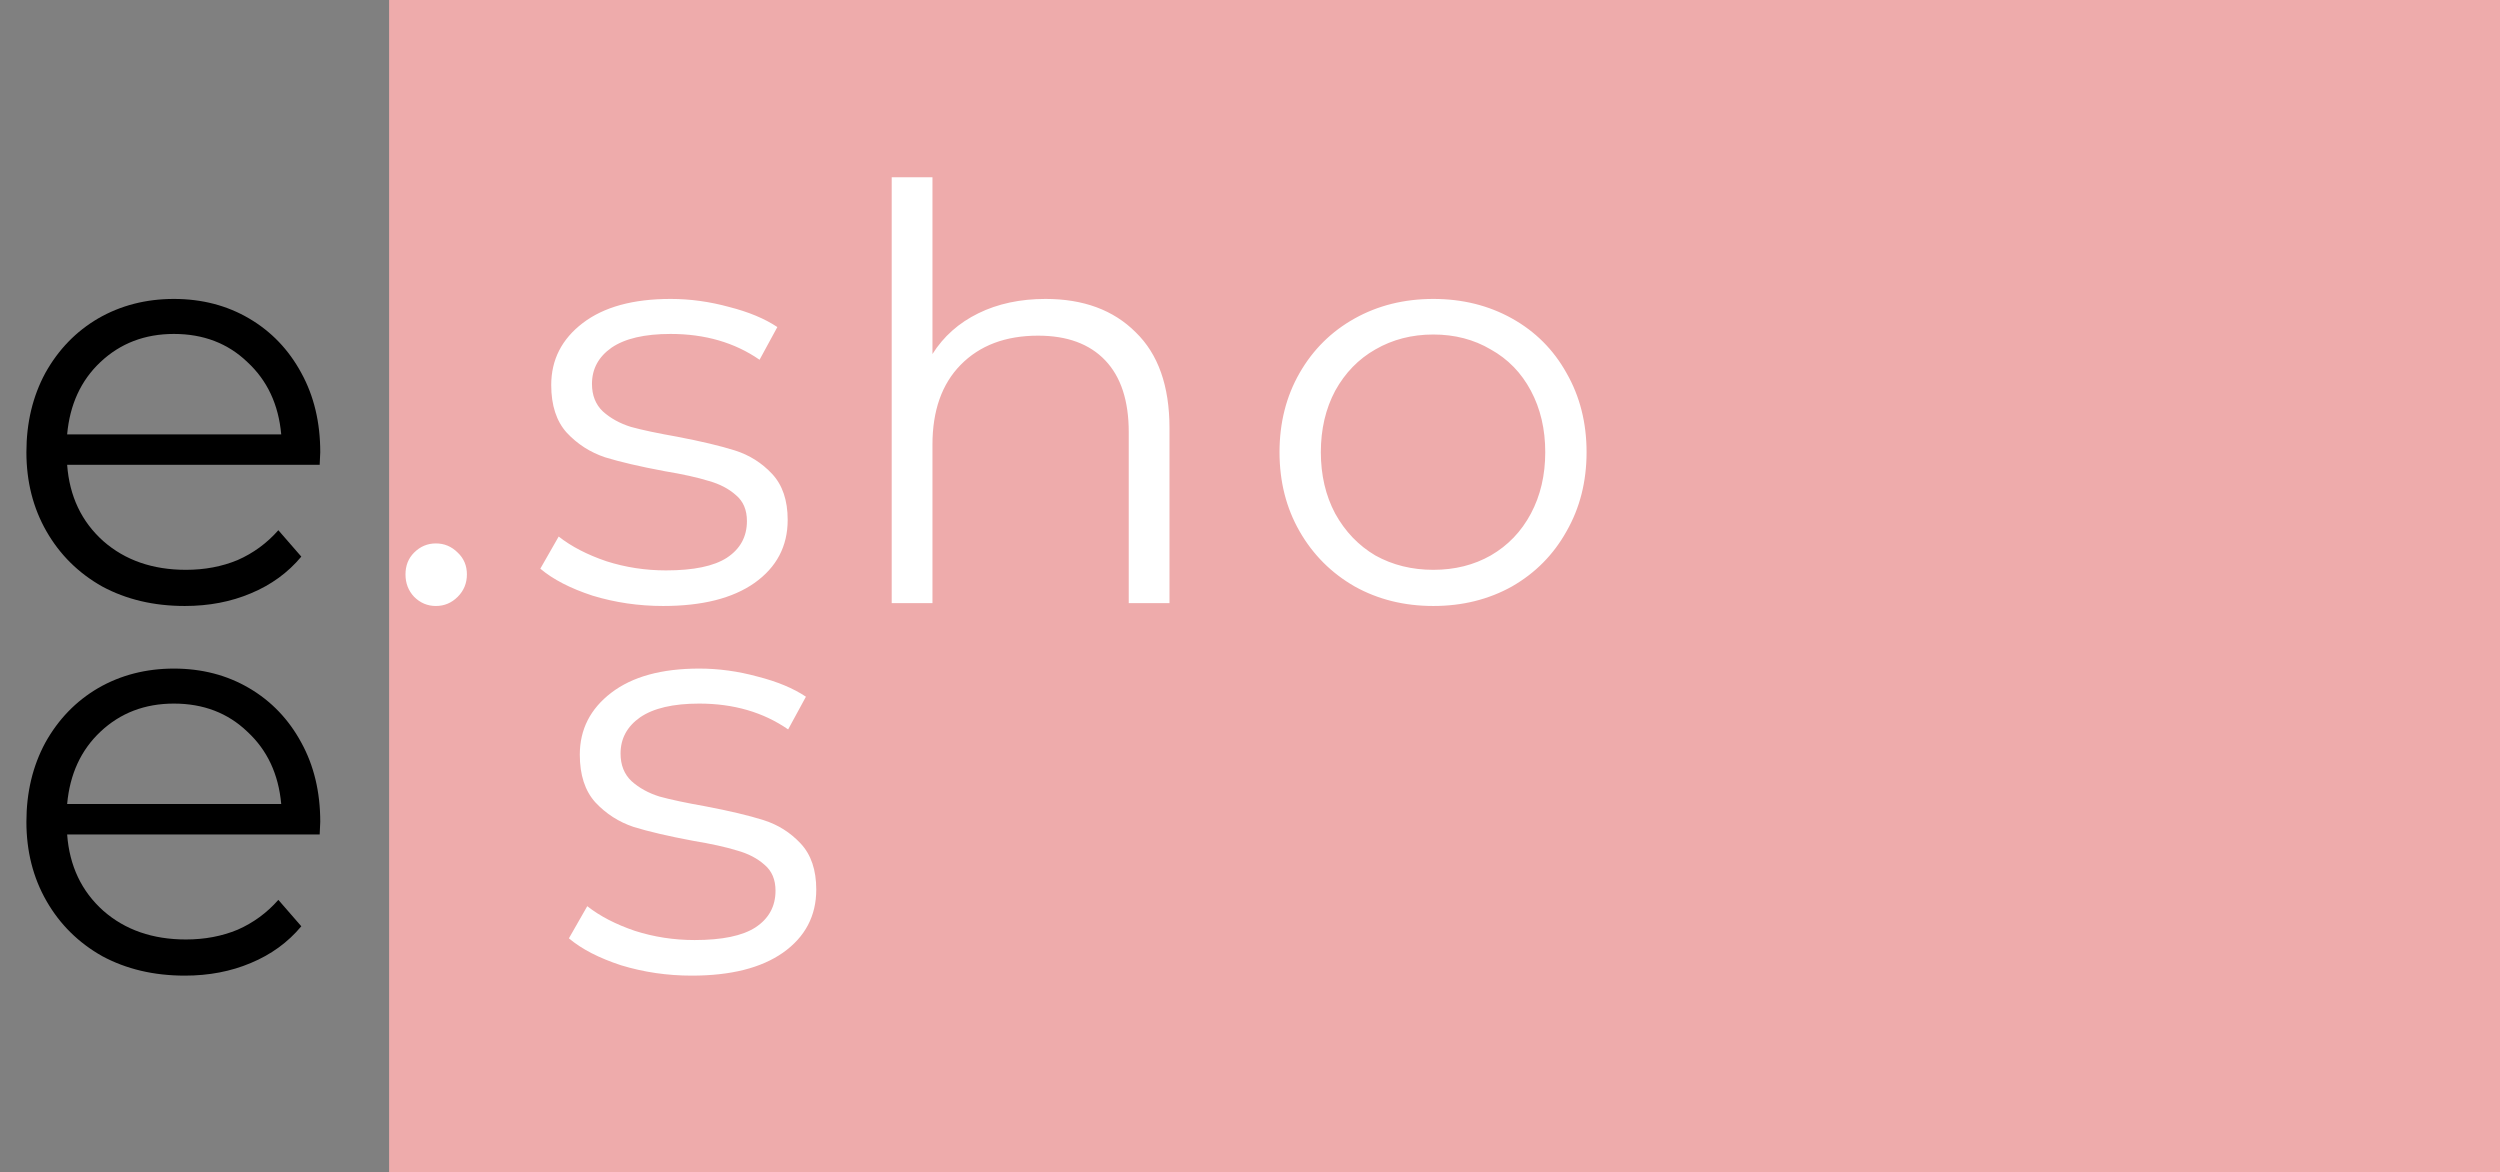 <svg width="514" height="241" viewBox="0 0 514 241" fill="none" xmlns="http://www.w3.org/2000/svg">
<rect x="0" y="0" width="514" height="241" fill="#808080" stroke="none"/>
<rect x="80" width="434" height="241" fill="#EEABAB"/>
<path d="M65.726 95.562H13.806C14.278 102.013 16.756 107.244 21.24 111.256C25.724 115.189 31.388 117.156 38.232 117.156C42.087 117.156 45.627 116.487 48.852 115.15C52.077 113.734 54.87 111.689 57.23 109.014L61.95 114.442C59.197 117.746 55.735 120.263 51.566 121.994C47.475 123.725 42.952 124.59 37.996 124.59C31.624 124.59 25.96 123.253 21.004 120.578C16.127 117.825 12.311 114.049 9.558 109.25C6.805 104.451 5.428 99.023 5.428 92.966C5.428 86.909 6.726 81.481 9.322 76.682C11.997 71.883 15.615 68.147 20.178 65.472C24.819 62.797 30.011 61.46 35.754 61.46C41.497 61.46 46.649 62.797 51.212 65.472C55.775 68.147 59.354 71.883 61.95 76.682C64.546 81.402 65.844 86.83 65.844 92.966L65.726 95.562ZM35.754 68.658C29.775 68.658 24.741 70.585 20.65 74.44C16.638 78.216 14.357 83.172 13.806 89.308H57.82C57.269 83.172 54.949 78.216 50.858 74.44C46.846 70.585 41.811 68.658 35.754 68.658ZM65.726 171.562H13.806C14.278 178.013 16.756 183.244 21.24 187.256C25.724 191.189 31.388 193.156 38.232 193.156C42.087 193.156 45.627 192.487 48.852 191.15C52.077 189.734 54.87 187.689 57.23 185.014L61.95 190.442C59.197 193.746 55.735 196.263 51.566 197.994C47.475 199.725 42.952 200.59 37.996 200.59C31.624 200.59 25.96 199.253 21.004 196.578C16.127 193.825 12.311 190.049 9.558 185.25C6.805 180.451 5.428 175.023 5.428 168.966C5.428 162.909 6.726 157.481 9.322 152.682C11.997 147.883 15.615 144.147 20.178 141.472C24.819 138.797 30.011 137.46 35.754 137.46C41.497 137.46 46.649 138.797 51.212 141.472C55.775 144.147 59.354 147.883 61.95 152.682C64.546 157.402 65.844 162.83 65.844 168.966L65.726 171.562ZM35.754 144.658C29.775 144.658 24.741 146.585 20.65 150.44C16.638 154.216 14.357 159.172 13.806 165.308H57.82C57.269 159.172 54.949 154.216 50.858 150.44C46.846 146.585 41.811 144.658 35.754 144.658Z" fill="black"/>
<path d="M89.623 124.59C87.892 124.59 86.397 123.961 85.139 122.702C83.959 121.443 83.369 119.909 83.369 118.1C83.369 116.291 83.959 114.796 85.139 113.616C86.397 112.357 87.892 111.728 89.623 111.728C91.353 111.728 92.848 112.357 94.107 113.616C95.365 114.796 95.995 116.291 95.995 118.1C95.995 119.909 95.365 121.443 94.107 122.702C92.848 123.961 91.353 124.59 89.623 124.59ZM136.341 124.59C131.306 124.59 126.468 123.882 121.827 122.466C117.264 120.971 113.685 119.123 111.089 116.92L114.865 110.312C117.461 112.357 120.725 114.049 124.659 115.386C128.592 116.645 132.683 117.274 136.931 117.274C142.595 117.274 146.764 116.409 149.439 114.678C152.192 112.869 153.569 110.351 153.569 107.126C153.569 104.845 152.821 103.075 151.327 101.816C149.832 100.479 147.944 99.495 145.663 98.866C143.381 98.158 140.353 97.489 136.577 96.86C131.542 95.916 127.491 94.972 124.423 94.028C121.355 93.005 118.719 91.314 116.517 88.954C114.393 86.594 113.331 83.329 113.331 79.16C113.331 73.968 115.494 69.72 119.821 66.416C124.147 63.112 130.165 61.46 137.875 61.46C141.887 61.46 145.899 62.011 149.911 63.112C153.923 64.135 157.227 65.511 159.823 67.242L156.165 73.968C151.051 70.428 144.955 68.658 137.875 68.658C132.525 68.658 128.474 69.602 125.721 71.49C123.046 73.378 121.709 75.856 121.709 78.924C121.709 81.284 122.456 83.172 123.951 84.588C125.524 86.004 127.451 87.066 129.733 87.774C132.014 88.403 135.161 89.072 139.173 89.78C144.129 90.724 148.101 91.668 151.091 92.612C154.08 93.556 156.637 95.169 158.761 97.45C160.885 99.731 161.947 102.878 161.947 106.89C161.947 112.318 159.665 116.645 155.103 119.87C150.619 123.017 144.365 124.59 136.341 124.59ZM214.959 61.46C222.747 61.46 228.922 63.741 233.485 68.304C238.126 72.788 240.447 79.357 240.447 88.01V124H232.069V88.836C232.069 82.385 230.456 77.469 227.231 74.086C224.006 70.703 219.404 69.012 213.425 69.012C206.738 69.012 201.428 71.018 197.495 75.03C193.64 78.963 191.713 84.431 191.713 91.432V124H183.335V36.444H191.713V72.788C193.994 69.169 197.141 66.377 201.153 64.41C205.165 62.443 209.767 61.46 214.959 61.46ZM294.693 124.59C288.714 124.59 283.326 123.253 278.527 120.578C273.728 117.825 269.952 114.049 267.199 109.25C264.446 104.451 263.069 99.023 263.069 92.966C263.069 86.909 264.446 81.481 267.199 76.682C269.952 71.883 273.728 68.147 278.527 65.472C283.326 62.797 288.714 61.46 294.693 61.46C300.672 61.46 306.06 62.797 310.859 65.472C315.658 68.147 319.394 71.883 322.069 76.682C324.822 81.481 326.199 86.909 326.199 92.966C326.199 99.023 324.822 104.451 322.069 109.25C319.394 114.049 315.658 117.825 310.859 120.578C306.06 123.253 300.672 124.59 294.693 124.59ZM294.693 117.156C299.098 117.156 303.032 116.173 306.493 114.206C310.033 112.161 312.786 109.289 314.753 105.592C316.72 101.895 317.703 97.686 317.703 92.966C317.703 88.246 316.72 84.037 314.753 80.34C312.786 76.643 310.033 73.811 306.493 71.844C303.032 69.799 299.098 68.776 294.693 68.776C290.288 68.776 286.315 69.799 282.775 71.844C279.314 73.811 276.56 76.643 274.515 80.34C272.548 84.037 271.565 88.246 271.565 92.966C271.565 97.686 272.548 101.895 274.515 105.592C276.56 109.289 279.314 112.161 282.775 114.206C286.315 116.173 290.288 117.156 294.693 117.156ZM142.218 200.59C137.183 200.59 132.345 199.882 127.704 198.466C123.141 196.971 119.562 195.123 116.966 192.92L120.742 186.312C123.338 188.357 126.602 190.049 130.536 191.386C134.469 192.645 138.56 193.274 142.808 193.274C148.472 193.274 152.641 192.409 155.316 190.678C158.069 188.869 159.446 186.351 159.446 183.126C159.446 180.845 158.698 179.075 157.204 177.816C155.709 176.479 153.821 175.495 151.54 174.866C149.258 174.158 146.23 173.489 142.454 172.86C137.419 171.916 133.368 170.972 130.3 170.028C127.232 169.005 124.596 167.314 122.394 164.954C120.27 162.594 119.208 159.329 119.208 155.16C119.208 149.968 121.371 145.72 125.698 142.416C130.024 139.112 136.042 137.46 143.752 137.46C147.764 137.46 151.776 138.011 155.788 139.112C159.8 140.135 163.104 141.511 165.7 143.242L162.042 149.968C156.928 146.428 150.832 144.658 143.752 144.658C138.402 144.658 134.351 145.602 131.598 147.49C128.923 149.378 127.586 151.856 127.586 154.924C127.586 157.284 128.333 159.172 129.828 160.588C131.401 162.004 133.328 163.066 135.61 163.774C137.891 164.403 141.038 165.072 145.05 165.78C150.006 166.724 153.978 167.668 156.968 168.612C159.957 169.556 162.514 171.169 164.638 173.45C166.762 175.731 167.824 178.878 167.824 182.89C167.824 188.318 165.542 192.645 160.98 195.87C156.496 199.017 150.242 200.59 142.218 200.59Z" fill="white"/>
</svg>
